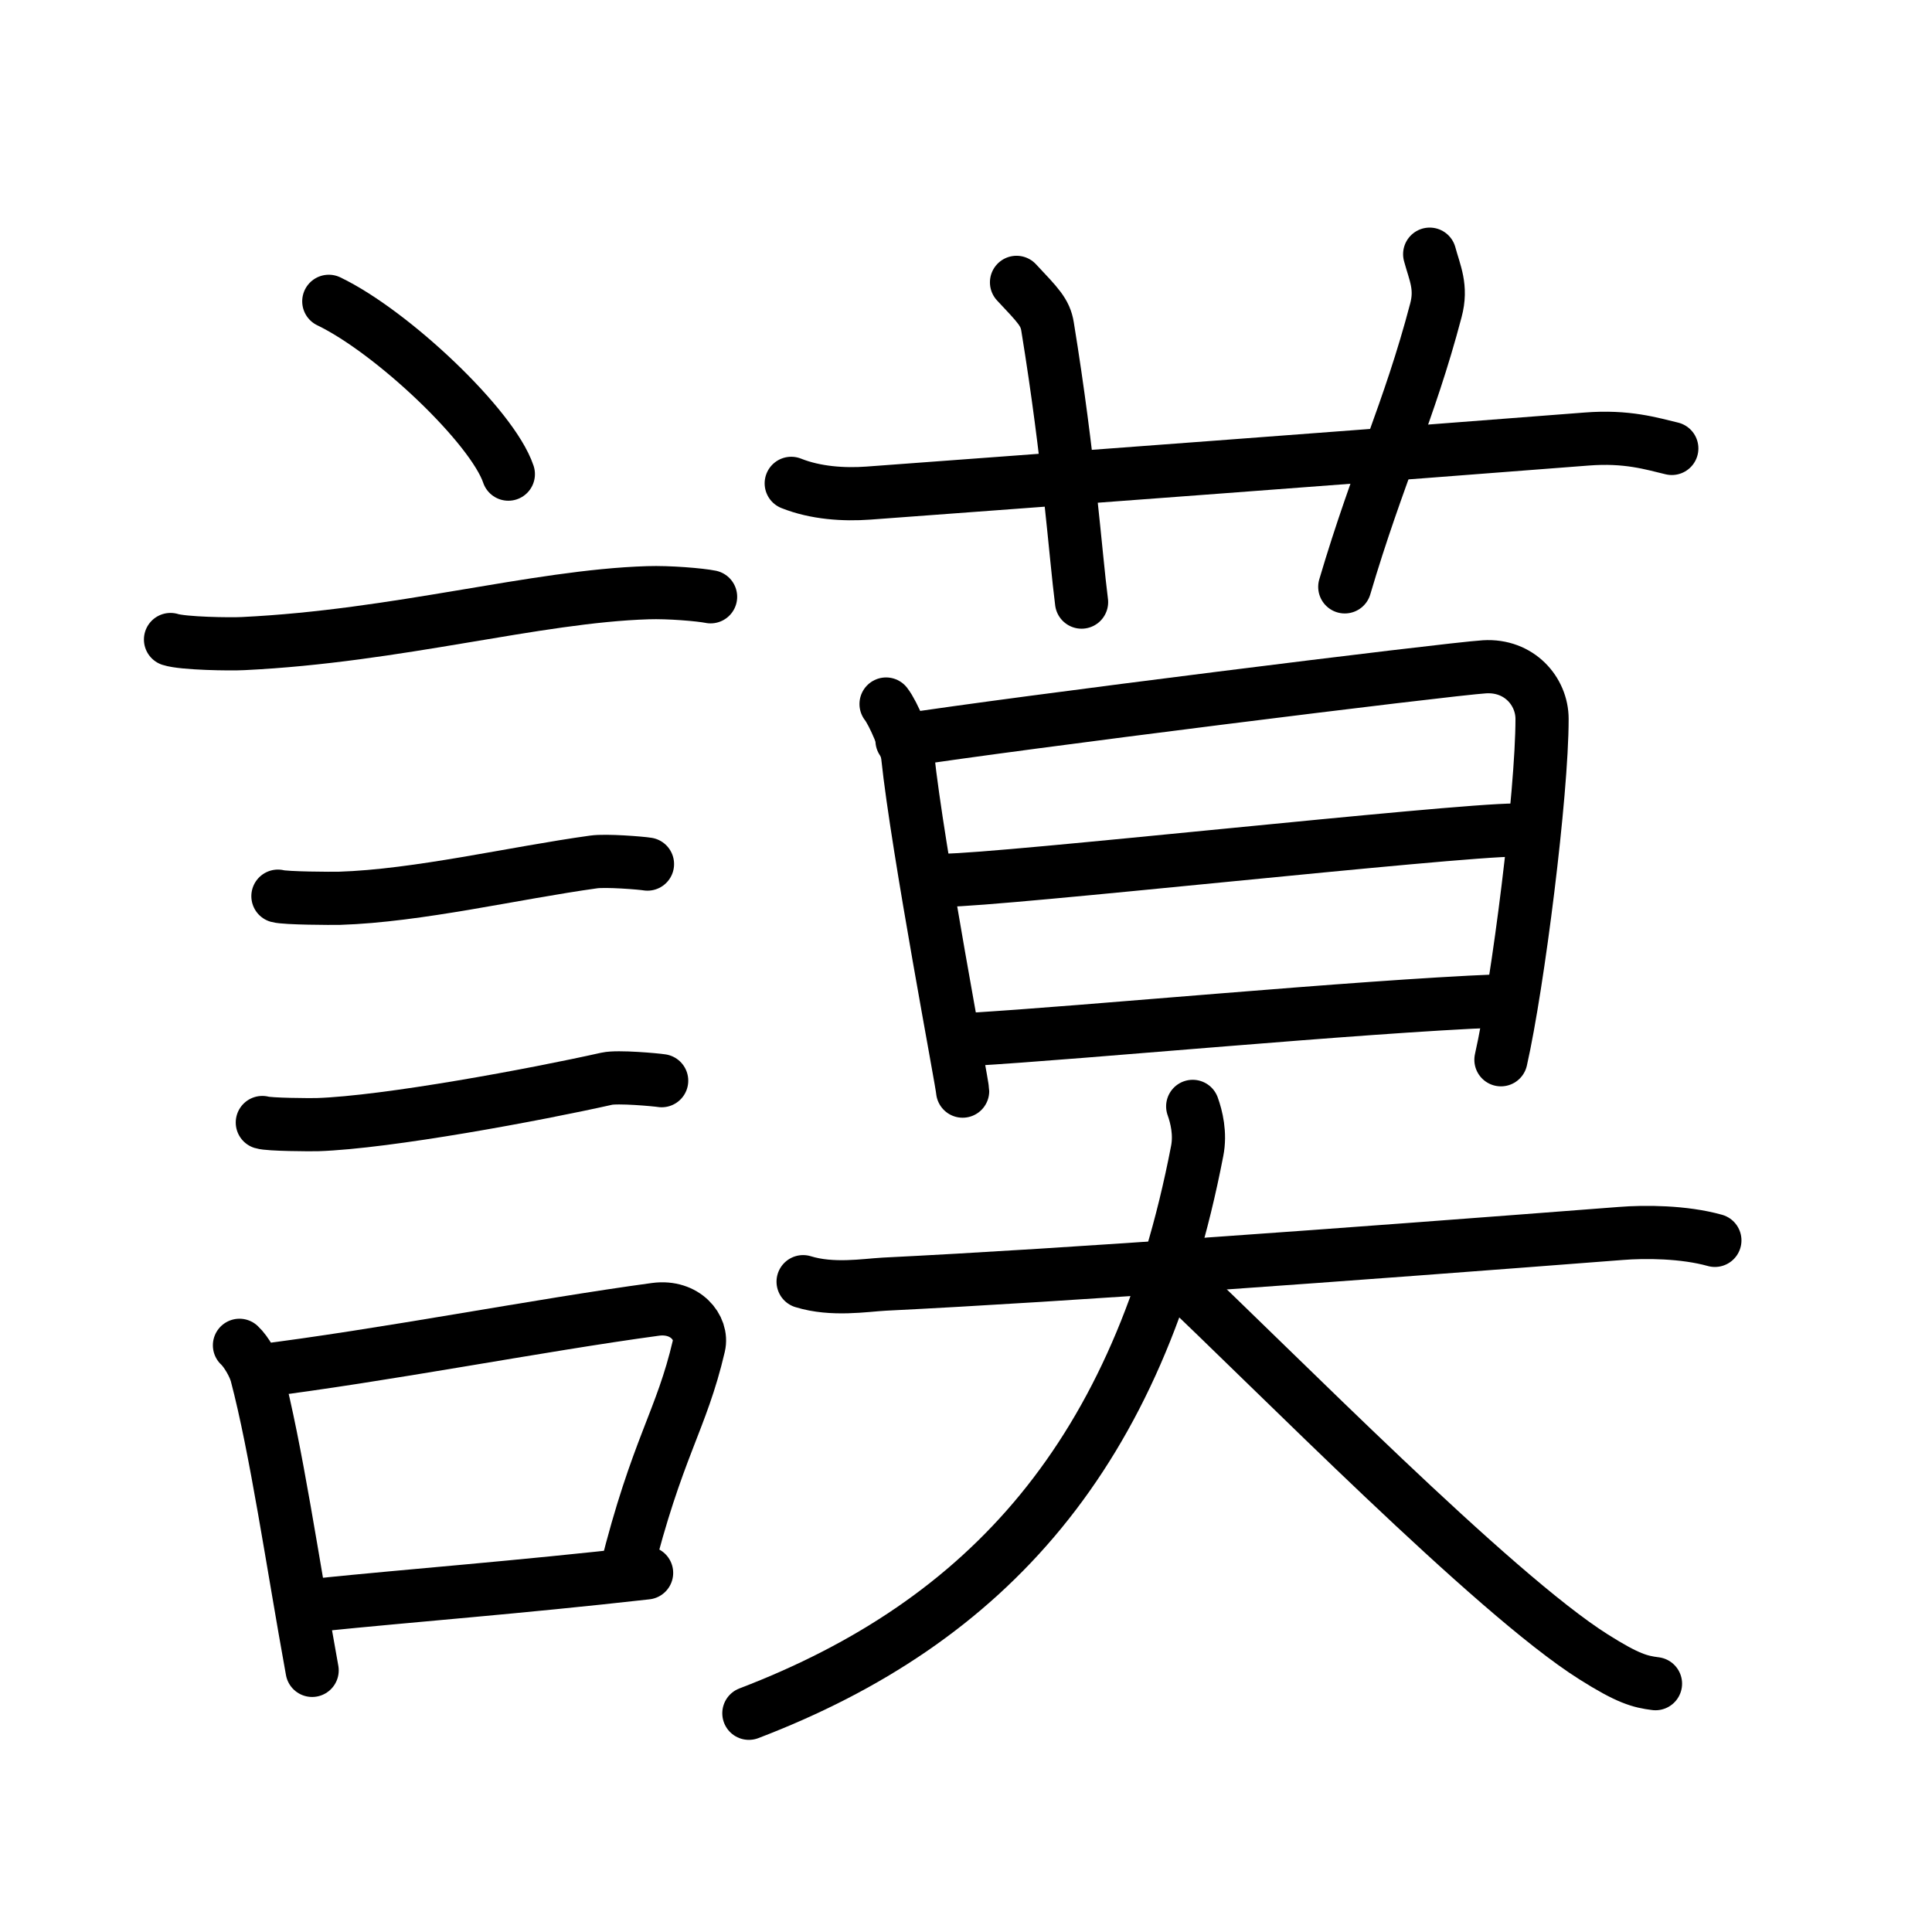 <svg xmlns="http://www.w3.org/2000/svg" width="109" height="109" viewBox="0 0 109 109"><g xmlns:kvg="http://kanjivg.tagaini.net" id="kvg:StrokePaths_08b28" style="fill:none;stroke:#000000;stroke-width:3;stroke-linecap:round;stroke-linejoin:round;"><g id="kvg:08b28" kvg:element="&#35624;"><g id="kvg:08b28-g1" kvg:element="&#35328;" kvg:position="left" kvg:radical="general"><path id="kvg:08b28-s1" kvg:type="&#12756;" d="M18.55,17c3.58,1.72,9.23,7.07,10.13,9.75"/><path id="kvg:08b28-s2" kvg:type="&#12752;" d="M9.62,36.08c0.71,0.23,3.4,0.27,4.1,0.23c8.73-0.42,16.48-2.67,22.83-2.87c1.18-0.04,2.95,0.11,3.54,0.23"/><path id="kvg:08b28-s3" kvg:type="&#12752;" d="M15.68,50.56c0.43,0.12,3.04,0.13,3.47,0.12c4.44-0.14,9.86-1.43,14.34-2.05c0.7-0.1,2.68,0.06,3.04,0.12"/><path id="kvg:08b28-s4" kvg:type="&#12752;" d="M14.8,63.33c0.38,0.12,2.71,0.13,3.1,0.12c3.97-0.13,12.36-1.7,16.33-2.59c0.62-0.14,2.79,0.06,3.1,0.11"/><g id="kvg:08b28-g2" kvg:element="&#21475;"><path id="kvg:08b28-s5" kvg:type="&#12753;" d="M13.51,75.9c0.39,0.36,0.83,1.15,0.96,1.63c1.11,4.21,2.02,10.54,3.14,16.71"/><path id="kvg:08b28-s6" kvg:type="&#12757;b" d="M14.44,77.37c7.2-0.89,15.9-2.6,22.55-3.5c1.67-0.22,2.68,1.04,2.44,2.06c-0.99,4.25-2.36,5.72-4.12,12.78"/><path id="kvg:08b28-s7" kvg:type="&#12752;b" d="M17.92,90.55C23.3,90,29.1,89.57,36.48,88.74"/></g></g><g id="kvg:08b28-g3" kvg:element="&#33707;" kvg:position="right"><g id="kvg:08b28-g4" kvg:element="&#33401;" kvg:variant="true" kvg:original="&#33400;" kvg:position="top"><path id="kvg:08b28-s8" kvg:type="&#12752;" d="M44.64,27.27c1.38,0.55,2.97,0.65,4.35,0.55c7.75-0.57,31.25-2.32,40.52-3.05c2.29-0.18,3.67,0.26,4.81,0.53"/><path id="kvg:08b28-s9" kvg:type="&#12753;a" d="M57.35,15.93c1.22,1.3,1.62,1.69,1.75,2.49c1.22,7.48,1.57,12.83,1.92,15.55"/><path id="kvg:08b28-s10" kvg:type="&#12753;a" d="M80.66,14.34c0.29,1.07,0.7,1.86,0.35,3.17c-1.51,5.74-3.26,9.24-5.14,15.6"/></g><g id="kvg:08b28-g5" kvg:position="bottom"><g id="kvg:08b28-g6" kvg:element="&#26085;"><path id="kvg:08b28-s11" kvg:type="&#12753;" d="M49.99,39.72c0.41,0.52,1.14,2.25,1.22,2.94c0.55,5.23,3.1,18.56,3.1,18.9"/><path id="kvg:08b28-s12" kvg:type="&#12757;a" d="M50.89,41.78c6.21-0.97,30.76-4.03,32.86-4.16C85.71,37.5,87,39,87,40.56c0,4.21-1.35,14.94-2.32,19.23"/><path id="kvg:08b28-s13" kvg:type="&#12752;a" d="M53.3,49.66c3.13,0,28.67-2.83,32.21-2.83"/><path id="kvg:08b28-s14" kvg:type="&#12752;a" d="m54.74,58.64c6.37,-0.37,21.84,-1.85,29.78,-2.17"/></g><g id="kvg:08b28-g7" kvg:element="&#22823;"><path id="kvg:08b28-s15" kvg:type="&#12752;" d="M45.31,72.31c1.65,0.51,3.49,0.2,4.57,0.14c10.56-0.52,25.86-1.65,41.56-2.86c1.36-0.11,3.56-0.1,5.31,0.39"/><path id="kvg:08b28-s16" kvg:type="&#12754;" d="M67.29,62.42c0.21,0.58,0.45,1.54,0.25,2.53C64.25,82,55.75,91.5,42.25,96.66"/><path id="kvg:08b28-s17" kvg:type="&#12751;" d="M66.2,71.94c5.69,5.35,18.03,17.96,23.71,21.54c1.93,1.22,2.61,1.4,3.49,1.51"/></g></g></g></g></g></svg>